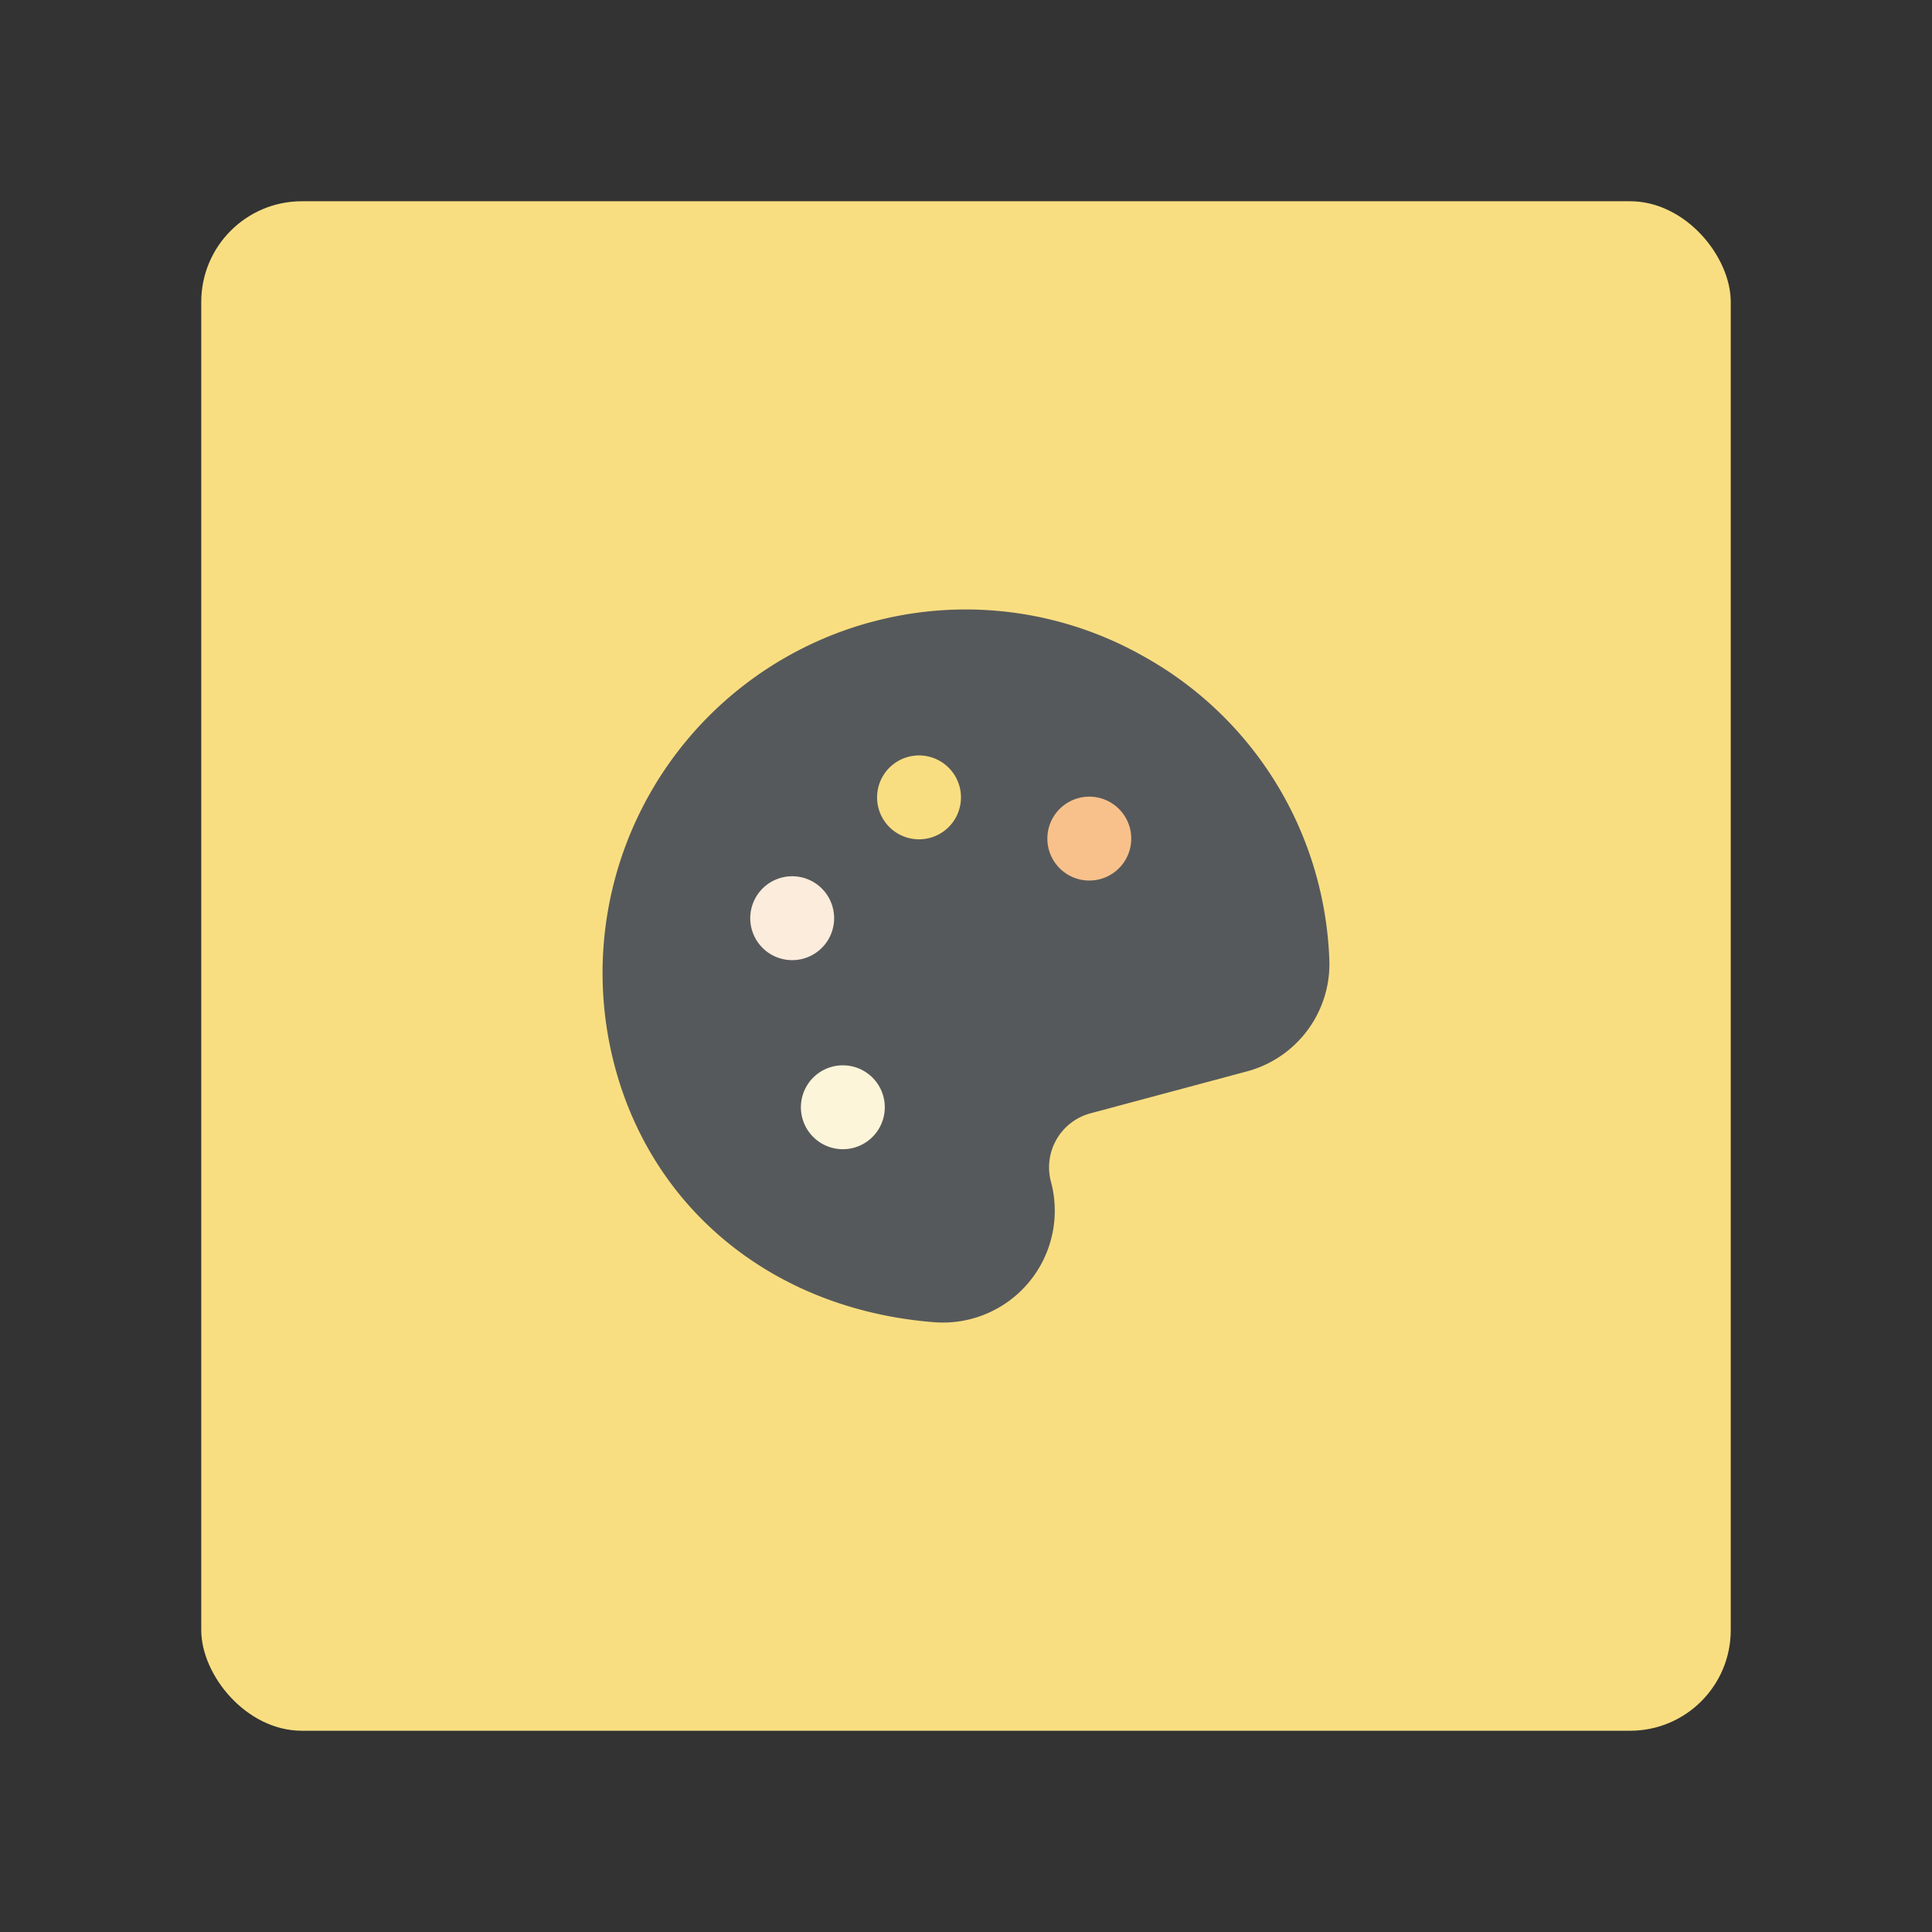 <?xml version="1.0" encoding="UTF-8"?>
<svg version="1.1" viewBox="0 0 192 192" xml:space="preserve" xmlns="http://www.w3.org/2000/svg">
	 <rect x="0" y="0" width="192" height="192" fill="#333333" stroke="none"/>
	 <rect class="a" x="20" y="20" width="152" height="152" rx="10" fill="#f9de81"/><path d="m86.301 61.894a36.124 36.124 0 0 0-25.187 44.147c3.866 14.427 16.025 24.136 31.736 25.36a11.115 11.115 0 0 0 11.594-13.956 5.558 5.558 0 0 1 3.93-6.806l15.501-4.154a11.049 11.049 0 0 0 8.231-11.156 36.273 36.273 0 0 0-1.287-8.285 35.873 35.873 0 0 0-17.062-21.757 35.87 35.87 0 0 0-27.1-3.487z" fill="#56595b" stroke-width=".347"/><path d="m112.28 82.26a4.168 4.168 0 1 1-5.105-2.947 4.168 4.168 0 0 1 5.105 2.947z" fill="#f8c18c" stroke-width=".347"/><path d="m87.787 108.96a4.168 4.168 0 1 1-5.105-2.947 4.168 4.168 0 0 1 5.105 2.947z" fill="#fdf5d9" stroke-width=".347"/><path d="m82.753 90.171a4.168 4.168 0 1 1-5.105-2.947 4.168 4.168 0 0 1 5.105 2.947z" fill="#fcecdc" stroke-width=".347"/><path d="m95.358 78.164a4.168 4.168 0 1 1-5.105-2.947 4.168 4.168 0 0 1 5.105 2.947z" fill="#f9de81" stroke-width=".347"/></svg>
